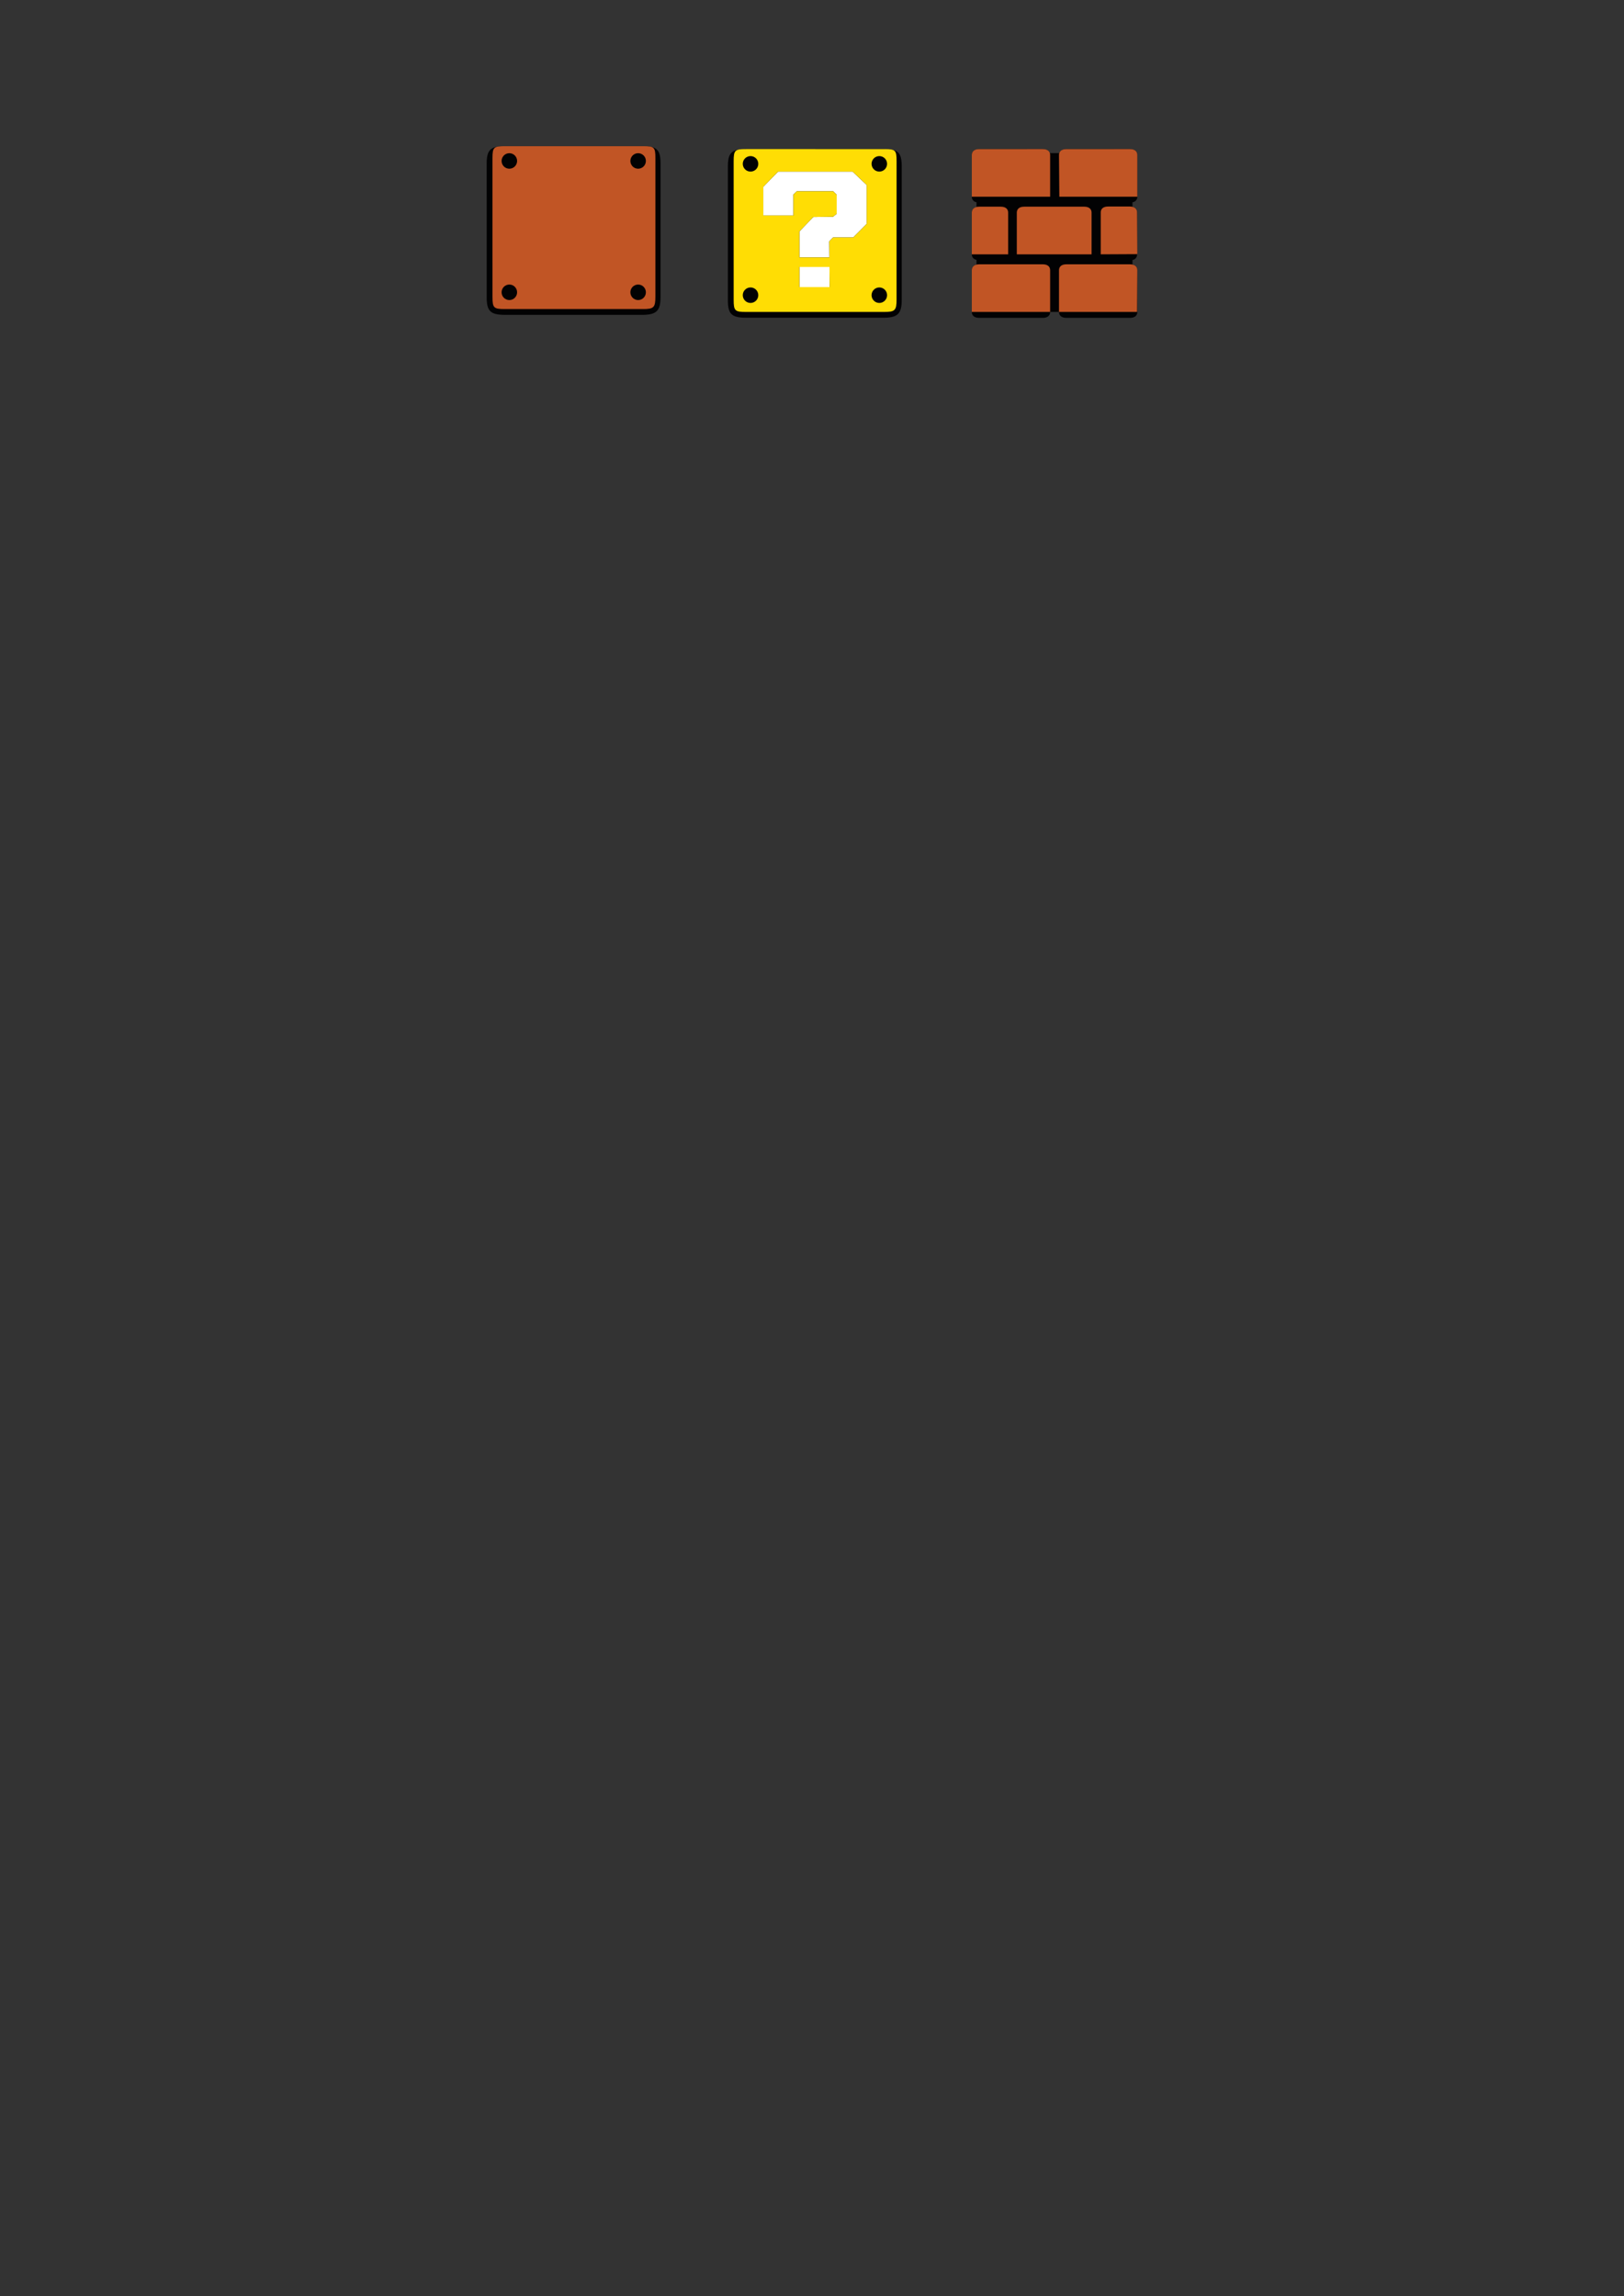 <?xml version="1.0" encoding="utf-8"?>
<!-- Generator: Adobe Illustrator 22.0.0, SVG Export Plug-In . SVG Version: 6.00 Build 0)  -->
<svg version="1.1" id="Capa_1" xmlns="http://www.w3.org/2000/svg" xmlns:xlink="http://www.w3.org/1999/xlink" x="0px" y="0px"
	 viewBox="0 0 841.89 1190.551" style="enable-background:new 0 0 841.89 1190.551;" xml:space="preserve">
<rect x="0" y="0" width="841.89" height="1190.551" fill="#333333" stroke="none"/>
<style type="text/css">
	.st0{fill:#020203;}
	.st1{fill:#FFFFFF;}
	.st2{fill:#FFDD04;}
	.st3{fill:#C15525;}
</style>
<path class="st0" d="M589.592,80.351c0-1.671-1.084-3.066-3.844-3.066l-32.914,0.005
	c-2.204,0-3.326,0.896-3.694,2.106h-4.897c-0.366-1.212-1.488-2.11-3.695-2.11
	l-32.914,0.005c-2.759,0-3.844,1.395-3.844,3.066l-0,21.631
	c0,1.345,0.72,2.497,2.432,2.901v2.443c-1.712,0.404-2.432,1.556-2.432,2.901
	l-0,21.631c0,1.345,0.72,2.497,2.432,2.901v2.443
	c-1.705,0.402-2.426,1.547-2.432,2.884c-0,0.006-0,21.648-0,21.648
	c0,1.671,1.084,3.066,3.844,3.066l32.914,0.005c2.759,0,3.844-1.395,3.844-3.066
	v-0.005h0h4.599c0,1.671,1.084,3.066,3.844,3.066l32.914,0.005
	c2.759,0,3.844-1.395,3.844-3.066l0-21.64c0-1.368-0.745-2.537-2.521-2.921
	v-2.327c1.685-0.412,2.394-1.558,2.394-2.893l0-21.83
	c0-1.335-0.709-2.481-2.394-2.893v-2.327c1.749-0.378,2.498-1.517,2.521-2.857
	C589.592,102.034,589.592,80.351,589.592,80.351z"/>
<path class="st0" d="M462.758,77.686c-0.934-0.324-2.28-0.4-4.246-0.4l-71.816-0.002
	c-0.009,0-2.728,0.05-3.616,0.229c-4.423,0.684-5.749,3.032-5.749,8.747
	l0.005,69.536c0,7.019,2.019,8.941,9.393,8.941l71.278,0.003
	c7.333,0,9.453-2.067,9.453-9.216l0.005-69.244
	C467.464,80.92,466.394,78.541,462.758,77.686z"/>
<path class="st1" d="M403.358,88.974h38.634l7.309,6.935v20.188l-6.972,7.016h-10.471
	l-1.951,2.016l0.072,8.345h-15.551v-13.483l7.154-7.48l10.276-0.13l1.886-1.564
	v-9.818l-1.821-1.821h-18.861l-1.756,1.691v10.869H395.701V96.837L403.358,88.974z
	 M414.428,138.415v10.427h15.682l-0.089-10.427H414.428z"/>
<path class="st2" d="M386.763,161.737l71.538,0.003c5.715,0,6.487-0.817,6.487-6.532
	l0.005-71.619c0-5.715-0.567-6.302-6.281-6.302l-71.782-0.002
	c-5.715,0-6.399,0.568-6.399,6.283l0.005,71.921
	C380.336,161.204,381.048,161.737,386.763,161.737z M414.428,148.842v-10.427h15.593
	l0.089,10.427H414.428z M455.845,80.931c2.221,0,4.021,1.8,4.021,4.021
	s-1.8,4.021-4.021,4.021s-4.021-1.8-4.021-4.021S453.624,80.931,455.845,80.931z
	 M455.845,149.029c2.221,0,4.021,1.801,4.021,4.021s-1.8,4.021-4.021,4.021
	s-4.021-1.801-4.021-4.021S453.624,149.029,455.845,149.029z M395.701,96.837
	l7.657-7.863h38.634l7.309,6.935v20.188l-6.972,7.016h-10.471l-1.951,2.016
	l0.072,8.345h-15.551v-13.483l7.154-7.48l10.276-0.13l1.886-1.564v-9.818
	l-1.821-1.821h-18.861l-1.756,1.691v10.869h-15.605V96.837z M389.08,80.931
	c2.221,0,4.021,1.8,4.021,4.021s-1.8,4.021-4.021,4.021
	c-2.221,0-4.021-1.8-4.021-4.021S386.859,80.931,389.08,80.931z M389.08,149.029
	c2.221,0,4.021,1.801,4.021,4.021s-1.8,4.021-4.021,4.021
	c-2.221,0-4.021-1.801-4.021-4.021S386.859,149.029,389.08,149.029z"/>
<path class="st3" d="M503.791,140.109c0-1.671,1.084-3.066,3.844-3.066l32.914-0.005
	c2.759,0,3.844,1.395,3.844,3.066v21.636h-40.601V140.109z M565.875,131.863v-21.636
	c0-1.671-1.084-3.066-3.844-3.066l-31.067,0.005c-2.759,0-3.844,1.395-3.844,3.066
	v21.631H565.875z M548.991,80.355l0.173,21.631H589.592V80.351
	c0-1.671-1.084-3.066-3.844-3.066l-32.914,0.005
	C550.075,77.289,548.991,78.684,548.991,80.355z M503.791,131.863h18.836v-21.636
	c0-1.671-1.084-3.066-3.844-3.066l-11.149,0.005c-2.759,0-3.844,1.395-3.844,3.066
	V131.863z M589.465,161.74l0.127-21.636c0-1.671-1.084-3.066-3.844-3.066
	l-32.914,0.005c-2.759,0-3.844,1.395-3.844,3.066v21.631H589.465z M544.392,101.986
	V80.351c0-1.671-1.084-3.066-3.844-3.066l-32.914,0.005
	c-2.759,0-3.844,1.395-3.844,3.066v21.631H544.392z M589.592,131.768l-0.127-21.635
	c0-1.671-1.084-3.066-3.844-3.066l-11.149,0.005c-2.759,0-3.844,1.395-3.844,3.066
	v21.726L589.592,131.768z"/>
<path class="st0" d="M333.184,75.786l-71.521-0.002c-7.352,0-9.365,1.929-9.365,8.975
	l0.005,69.536c0,7.019,2.019,8.941,9.393,8.941l71.278,0.003
	c7.333,0,9.453-2.067,9.453-9.216l0.005-69.244
	C342.431,77.636,340.53,75.786,333.184,75.786z"/>
<path class="st3" d="M261.73,160.237l71.538,0.003c5.715,0,6.487-0.817,6.487-6.532
	l0.005-71.619c0-5.715-0.567-6.302-6.281-6.302l-71.782-0.002
	c-5.715,0-6.399,0.568-6.399,6.283l0.005,71.921
	C255.303,159.704,256.015,160.237,261.73,160.237z M330.812,79.431
	c2.221,0,4.021,1.8,4.021,4.021s-1.8,4.021-4.021,4.021
	s-4.021-1.8-4.021-4.021S328.591,79.431,330.812,79.431z M330.812,147.529
	c2.221,0,4.021,1.801,4.021,4.021s-1.8,4.021-4.021,4.021
	s-4.021-1.801-4.021-4.021S328.591,147.529,330.812,147.529z M264.047,79.431
	c2.221,0,4.021,1.8,4.021,4.021s-1.8,4.021-4.021,4.021
	c-2.221,0-4.021-1.8-4.021-4.021S261.826,79.431,264.047,79.431z M264.047,147.529
	c2.221,0,4.021,1.801,4.021,4.021s-1.8,4.021-4.021,4.021
	c-2.221,0-4.021-1.801-4.021-4.021S261.826,147.529,264.047,147.529z"/>
</svg>
